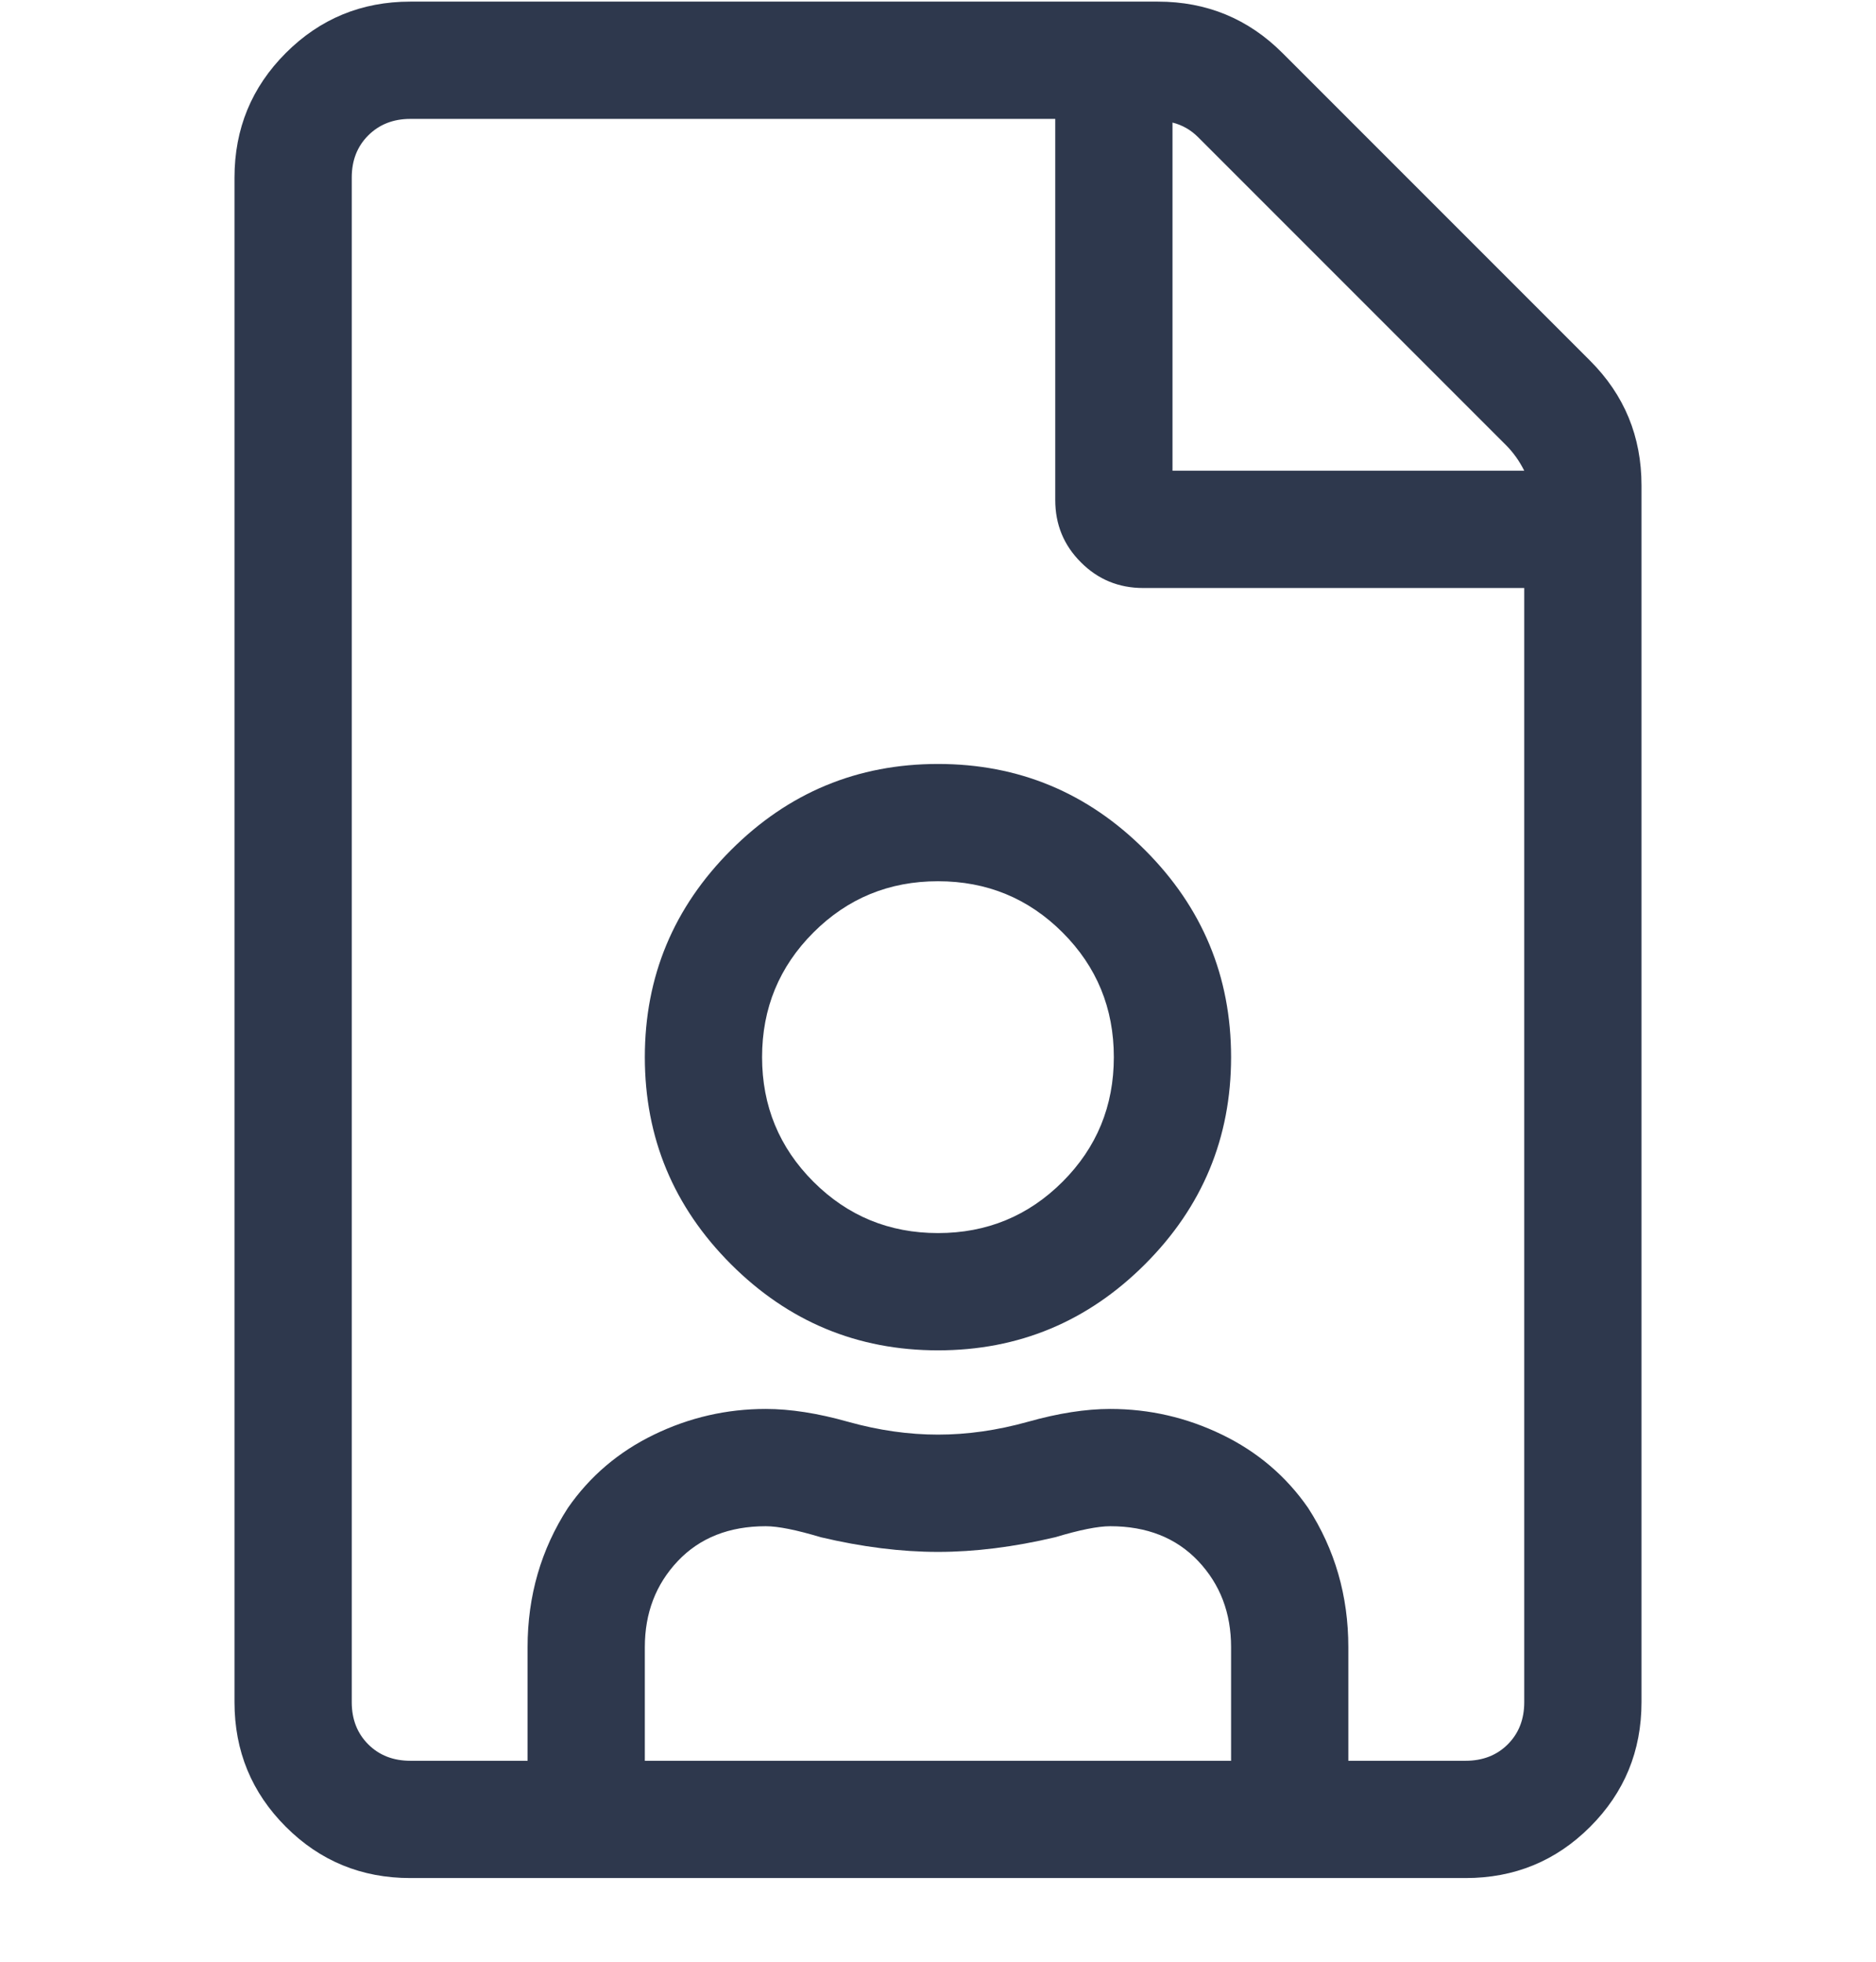<?xml version="1.0" encoding="UTF-8"?>
<svg width="22px" height="23px" viewBox="0 0 22 23" version="1.1" xmlns="http://www.w3.org/2000/svg" xmlns:xlink="http://www.w3.org/1999/xlink">
    <title>icon_partners</title>
    <g id="Finance-Dashboard-|-DSP-Invoicing" stroke="none" stroke-width="1" fill="none" fill-rule="evenodd">
        <g id="Finance-Dashboard-|-Invoices-|-Desktop" transform="translate(-262, -562)">
            <g id="Tabs" transform="translate(245, 490)">
                <g id="icon_partners" transform="translate(17, 72)">
                    <rect id="Rectangle" x="0" y="0" width="22" height="22"></rect>
                    <path d="M17.187,22.019 C17.76,22.019 18.247,21.819 18.648,21.418 C19.049,21.017 19.25,20.53 19.25,19.957 L19.25,19.957 L19.25,5.691 C19.25,5.118 19.049,4.631 18.648,4.23 L18.648,4.23 L15.039,0.621 C14.638,0.22 14.151,0.019 13.578,0.019 L13.578,0.019 L4.812,0.019 C4.24,0.019 3.753,0.22 3.352,0.621 C2.951,1.022 2.75,1.509 2.75,2.082 L2.75,2.082 L2.75,19.957 C2.75,20.53 2.951,21.017 3.352,21.418 C3.753,21.819 4.24,22.019 4.812,22.019 L4.812,22.019 L17.187,22.019 Z M6.187,20.644 L4.812,20.644 C4.612,20.644 4.447,20.58 4.318,20.451 C4.189,20.322 4.125,20.157 4.125,19.957 L4.125,19.957 L4.125,2.082 C4.125,1.881 4.189,1.717 4.318,1.588 C4.447,1.459 4.612,1.394 4.812,1.394 L4.812,1.394 L12.375,1.394 L12.375,5.863 C12.375,6.149 12.475,6.393 12.676,6.593 C12.876,6.794 13.12,6.894 13.406,6.894 L13.406,6.894 L17.875,6.894 L17.875,19.957 C17.875,20.157 17.811,20.322 17.682,20.451 C17.553,20.58 17.388,20.644 17.187,20.644 L17.187,20.644 L15.812,20.644 L15.812,19.312 C15.812,18.711 15.655,18.166 15.34,17.679 C15.082,17.307 14.745,17.021 14.33,16.82 C13.915,16.619 13.478,16.519 13.02,16.519 C12.733,16.519 12.411,16.569 12.053,16.67 C11.695,16.77 11.344,16.82 11,16.82 C10.656,16.82 10.305,16.77 9.947,16.67 C9.589,16.569 9.267,16.519 8.98,16.519 C8.522,16.519 8.085,16.619 7.67,16.82 C7.255,17.021 6.918,17.307 6.66,17.679 C6.345,18.166 6.187,18.711 6.187,19.312 L6.187,19.312 L6.187,20.644 Z M17.875,5.519 L13.75,5.519 L13.75,1.437 C13.865,1.466 13.965,1.523 14.051,1.609 L14.051,1.609 L17.66,5.218 C17.746,5.304 17.818,5.405 17.875,5.519 L17.875,5.519 Z M11,15.832 C11.945,15.832 12.755,15.495 13.428,14.822 C14.101,14.149 14.437,13.34 14.437,12.394 C14.437,11.449 14.101,10.64 13.428,9.967 C12.755,9.293 11.945,8.957 11,8.957 C10.055,8.957 9.245,9.293 8.572,9.967 C7.899,10.64 7.562,11.449 7.562,12.394 C7.562,13.34 7.899,14.149 8.572,14.822 C9.245,15.495 10.055,15.832 11,15.832 Z M11,14.457 C10.427,14.457 9.94,14.256 9.539,13.855 C9.138,13.454 8.937,12.967 8.937,12.394 C8.937,11.821 9.138,11.334 9.539,10.933 C9.94,10.532 10.427,10.332 11,10.332 C11.573,10.332 12.06,10.532 12.461,10.933 C12.862,11.334 13.062,11.821 13.062,12.394 C13.062,12.967 12.862,13.454 12.461,13.855 C12.06,14.256 11.573,14.457 11,14.457 Z M14.437,20.644 L7.562,20.644 L7.562,19.312 C7.562,18.911 7.691,18.575 7.949,18.302 C8.207,18.03 8.551,17.894 8.98,17.894 C9.124,17.894 9.339,17.937 9.625,18.023 C10.112,18.138 10.57,18.195 11,18.195 C11.43,18.195 11.888,18.138 12.375,18.023 C12.661,17.937 12.876,17.894 13.02,17.894 C13.449,17.894 13.793,18.03 14.051,18.302 C14.309,18.575 14.437,18.911 14.437,19.312 L14.437,19.312 L14.437,20.644 Z" id="file-user" fill="#2E384D" fill-rule="nonzero"></path>
                </g>
            </g>
        </g>
    </g>
</svg>